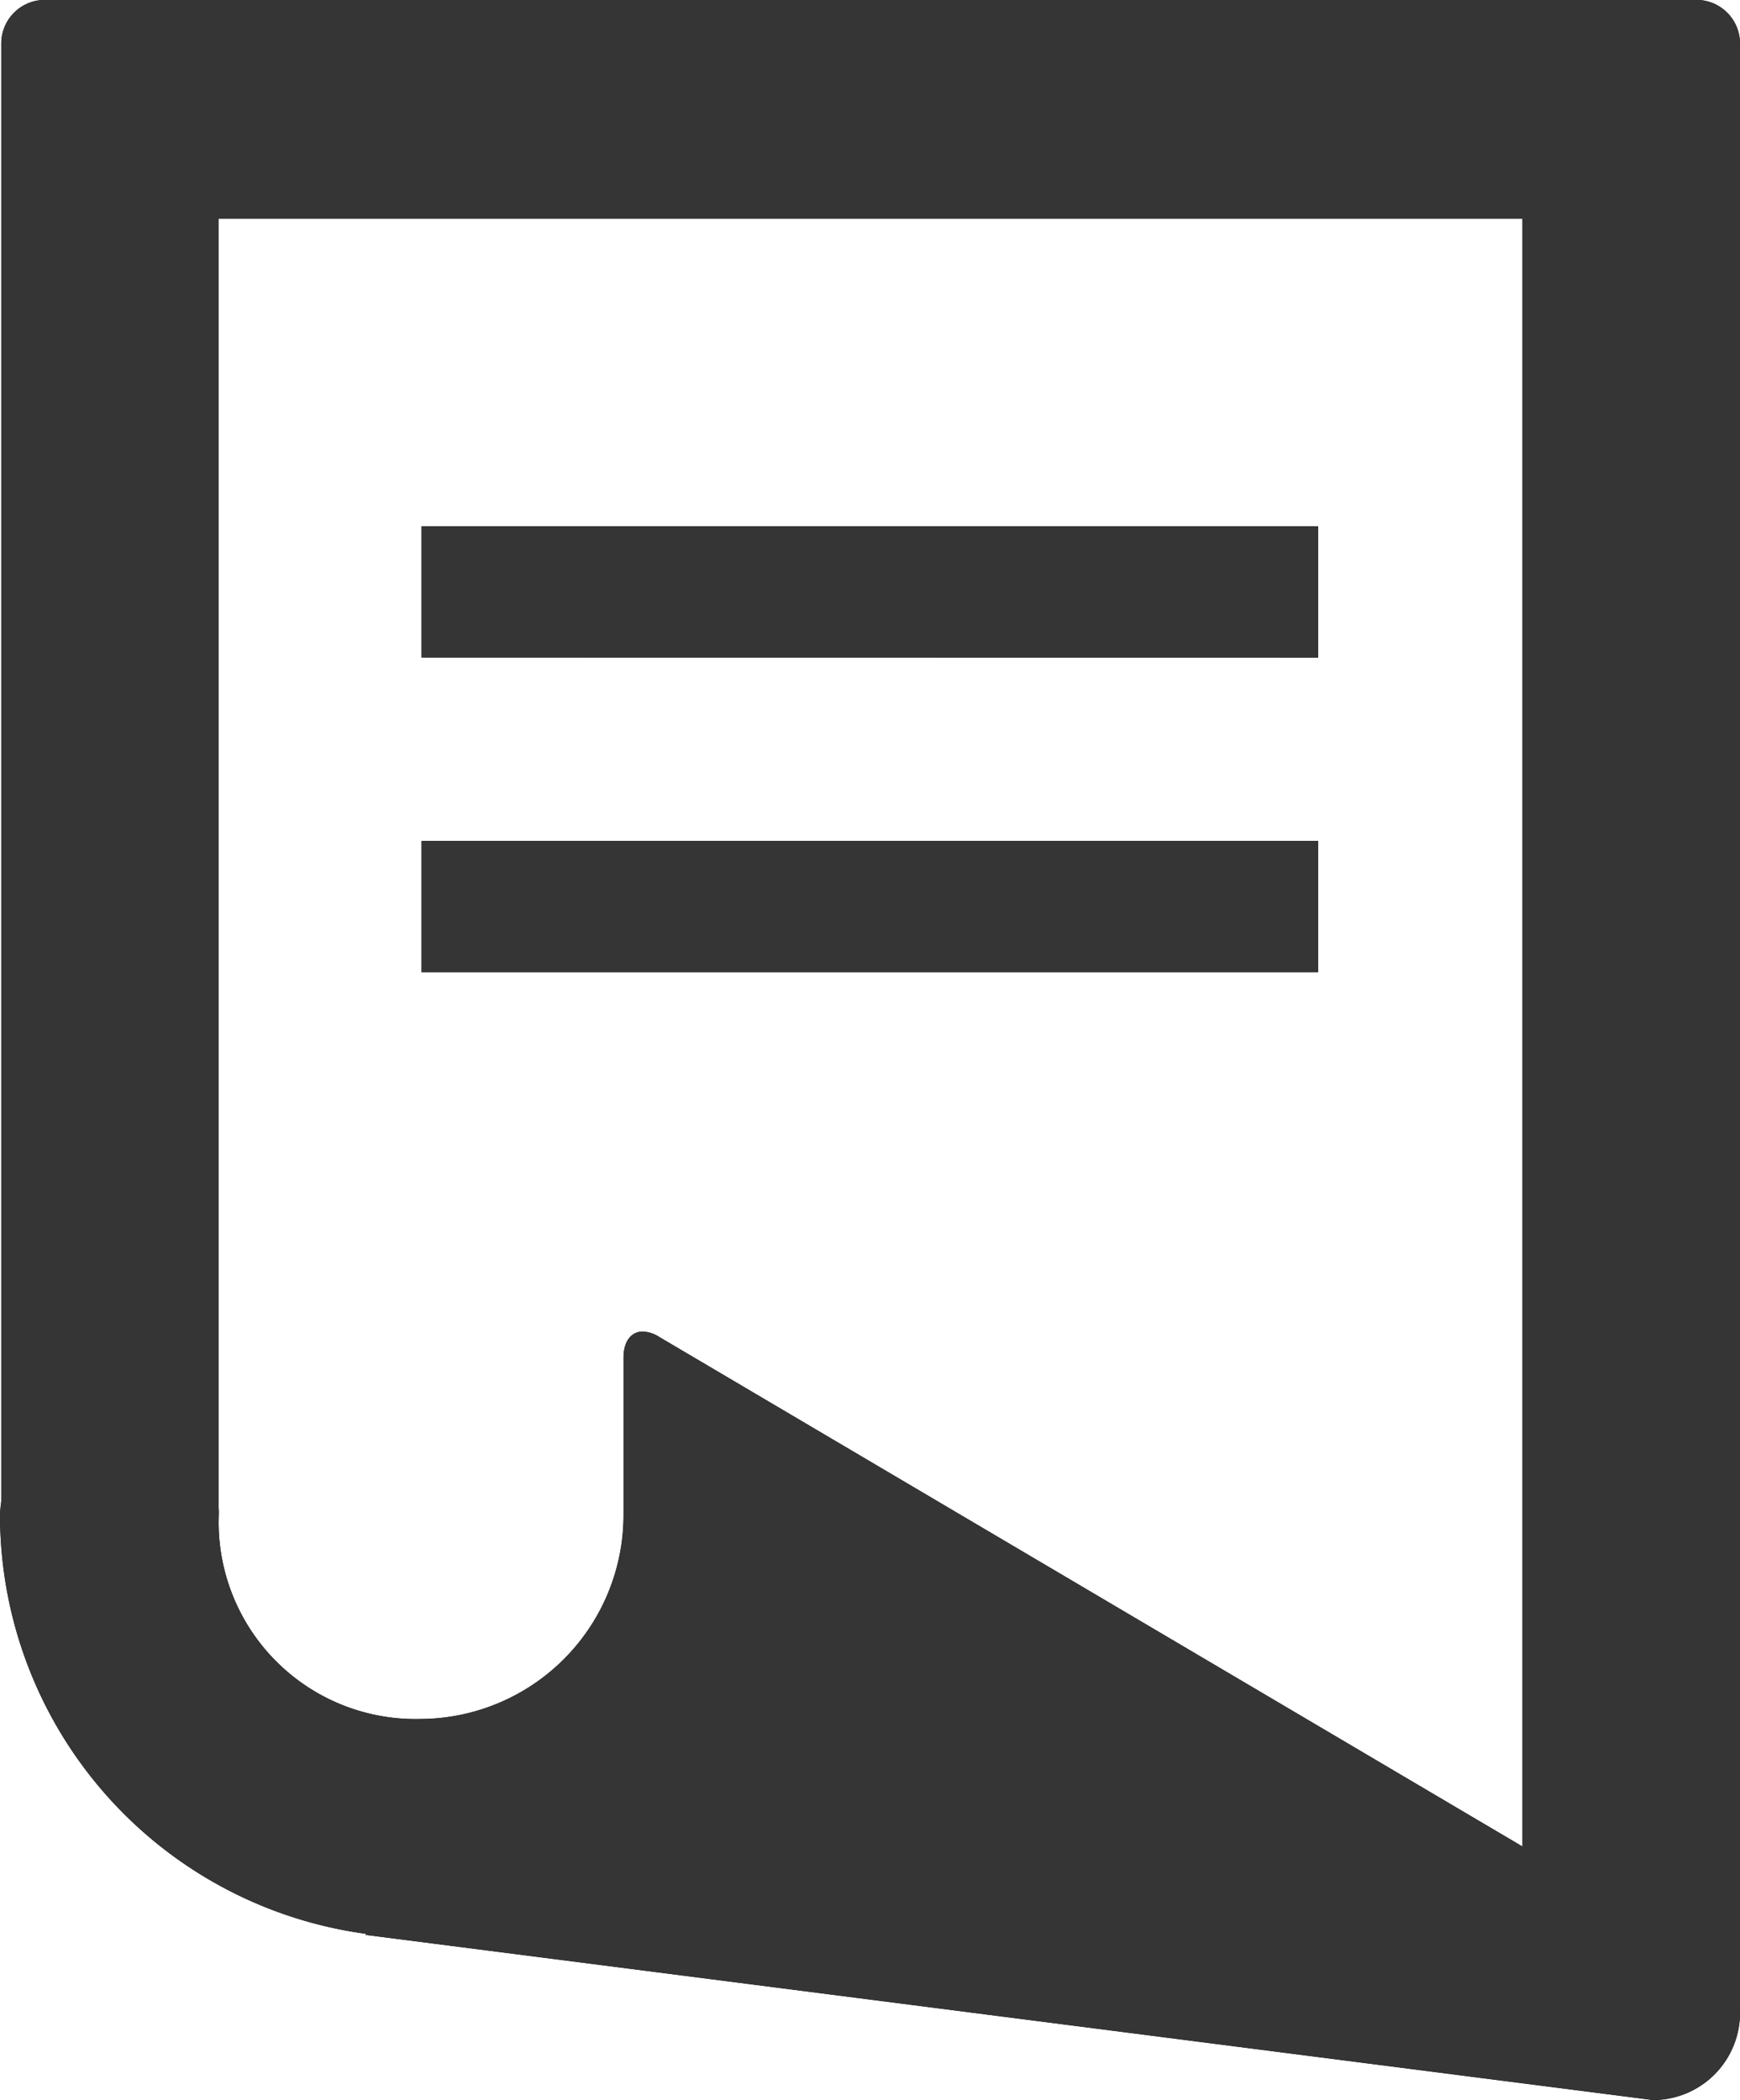 <svg xmlns="http://www.w3.org/2000/svg" width="29.001" height="35" viewBox="0 0 29.001 35">
  <g id="folded-document-icon" transform="translate(-1179.999 -3593)">
    <g id="folded-document-icon-2" data-name="folded-document-icon" transform="translate(1180 3593)">
      <path id="Forma_1" data-name="Forma 1" d="M6.085,32.246l.021-.016A7.047,7.047,0,0,1,0,25.237a1.883,1.883,0,0,1,.021-.211V.729A.727.727,0,0,1,.745,0h27.53A.728.728,0,0,1,29,.729V33.542A1.453,1.453,0,0,1,27.552,35ZM11,22.291l14.374,8.484V3.645H3.643V25.138c.007.064,0,.158,0,.224a3.281,3.281,0,0,0,3.368,3.287,3.4,3.4,0,0,0,3.381-3.412c0-.042,0-.081,0-.123V22.629c0-.279.131-.437.323-.437A.549.549,0,0,1,11,22.291ZM7.025,16.2V14.015H21.968V16.2Zm0-5.243V8.772H21.968v2.187Z"/>
    </g>
    <path id="Color_Overlay" data-name="Color Overlay" d="M1186.084,3625.245l.021-.016a7.048,7.048,0,0,1-6.106-6.992,1.8,1.8,0,0,1,.021-.211v-24.3a.726.726,0,0,1,.725-.729h27.53a.726.726,0,0,1,.725.729v32.812a1.453,1.453,0,0,1-1.449,1.459Zm4.919-9.955,14.374,8.484v-27.129h-21.735v21.492c.006.064,0,.158,0,.224a3.28,3.28,0,0,0,3.368,3.287,3.4,3.4,0,0,0,3.381-3.412c0-.042,0-.081,0-.123v-2.485c0-.279.131-.437.323-.437A.552.552,0,0,1,1191,3615.291Zm-3.978-6.088v-2.187h14.942v2.187Zm0-5.243v-2.188h14.942v2.188Z" fill="#353535"/>
  </g>
</svg>
